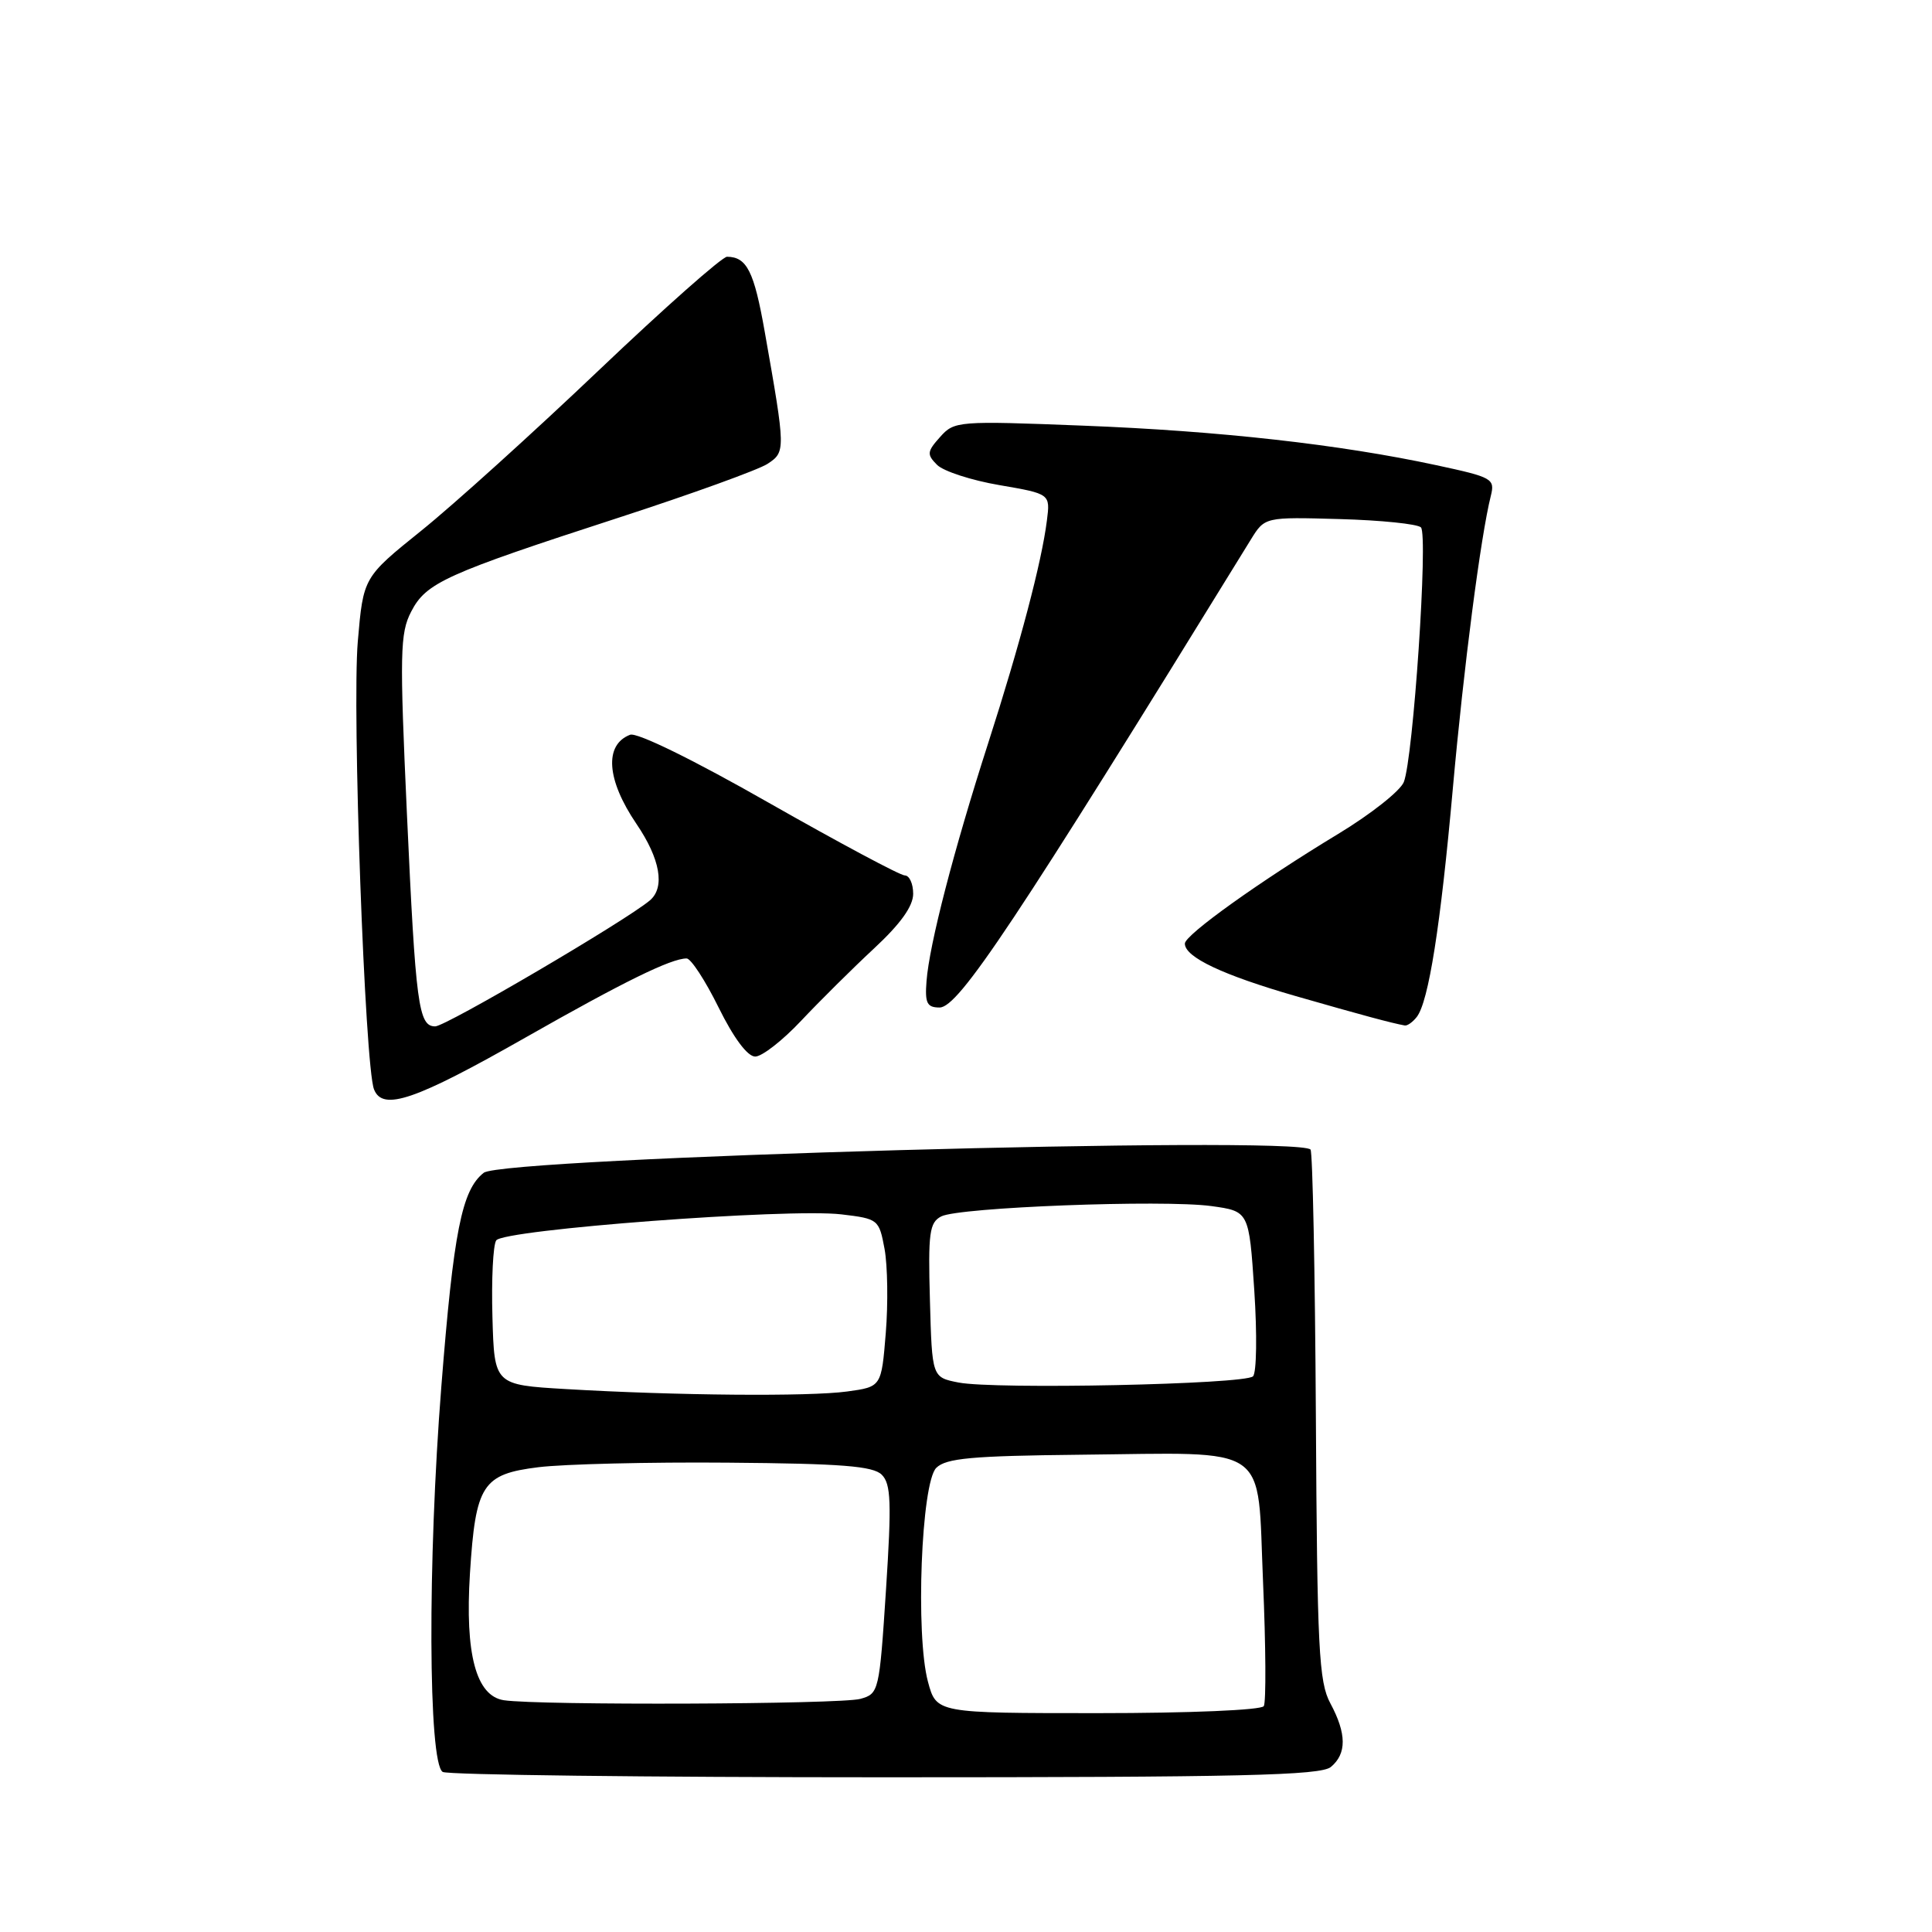 <?xml version="1.0" encoding="UTF-8" standalone="no"?>
<!DOCTYPE svg PUBLIC "-//W3C//DTD SVG 1.1//EN" "http://www.w3.org/Graphics/SVG/1.1/DTD/svg11.dtd" >
<svg xmlns="http://www.w3.org/2000/svg" xmlns:xlink="http://www.w3.org/1999/xlink" version="1.1" viewBox="0 0 256 256">
 <g >
 <path fill="currentColor"
d=" M 176.35 234.13 C 178.46 232.37 178.44 229.72 176.28 225.70 C 174.75 222.87 174.53 218.49 174.36 187.66 C 174.25 168.50 173.93 152.60 173.65 152.32 C 171.77 150.44 66.67 153.39 64.10 155.40 C 61.19 157.67 60.10 163.18 58.48 183.71 C 56.65 206.89 56.74 233.61 58.66 234.79 C 59.30 235.18 85.67 235.50 117.26 235.50 C 164.47 235.50 174.99 235.26 176.35 234.13 Z  M 69.68 137.45 C 82.66 130.07 88.92 127.00 90.98 127.00 C 91.55 127.00 93.46 129.93 95.22 133.50 C 97.22 137.55 99.05 140.00 100.07 140.00 C 100.97 140.00 103.71 137.86 106.16 135.25 C 108.62 132.64 112.96 128.33 115.81 125.68 C 119.32 122.42 121.00 120.08 121.00 118.43 C 121.00 117.09 120.50 116.00 119.89 116.00 C 119.28 116.00 111.19 111.67 101.90 106.39 C 91.89 100.68 84.40 97.01 83.49 97.36 C 80.04 98.69 80.36 103.31 84.32 109.15 C 87.49 113.81 88.15 117.58 86.11 119.31 C 82.91 122.01 59.07 136.00 57.67 136.00 C 55.45 136.00 55.08 133.21 53.92 107.86 C 52.95 86.57 53.00 83.90 54.48 81.05 C 56.46 77.21 58.96 76.07 82.05 68.57 C 91.65 65.45 100.49 62.25 101.69 61.47 C 104.11 59.88 104.11 59.70 101.34 44.01 C 99.92 35.94 98.97 34.05 96.34 34.02 C 95.70 34.01 88.05 40.78 79.34 49.07 C 70.63 57.36 60.04 66.93 55.82 70.32 C 48.14 76.50 48.14 76.50 47.41 85.00 C 46.64 94.10 48.34 141.27 49.56 144.35 C 50.71 147.27 55.00 145.80 69.68 137.45 Z  M 187.73 134.75 C 189.30 132.73 190.88 122.69 192.51 104.46 C 193.95 88.38 196.20 71.05 197.54 65.71 C 198.11 63.43 197.76 63.24 190.32 61.64 C 177.54 58.89 161.57 57.10 143.50 56.40 C 126.92 55.75 126.45 55.79 124.57 57.90 C 122.83 59.84 122.79 60.22 124.17 61.60 C 125.01 62.44 128.73 63.65 132.43 64.28 C 139.17 65.44 139.17 65.44 138.72 68.97 C 138.03 74.48 135.15 85.39 130.93 98.50 C 126.36 112.71 123.14 125.14 122.77 130.00 C 122.54 132.92 122.83 133.50 124.50 133.50 C 127.02 133.50 134.49 122.26 165.74 71.50 C 167.59 68.50 167.59 68.50 177.52 68.78 C 182.98 68.93 187.83 69.43 188.28 69.88 C 189.26 70.86 187.26 100.53 186.01 103.63 C 185.54 104.80 181.63 107.89 177.33 110.49 C 166.93 116.78 157.00 123.88 157.00 125.03 C 157.00 126.83 162.02 129.20 171.70 131.99 C 180.58 134.54 184.34 135.55 186.13 135.88 C 186.47 135.95 187.19 135.44 187.73 134.75 Z  M 122.96 222.84 C 121.29 216.64 122.07 196.49 124.06 194.50 C 125.35 193.22 128.76 192.91 143.06 192.76 C 168.67 192.50 166.56 191.04 167.36 209.62 C 167.73 218.15 167.77 225.56 167.46 226.07 C 167.13 226.60 157.60 227.00 145.48 227.00 C 124.08 227.00 124.08 227.00 122.96 222.84 Z  M 66.77 225.29 C 63.08 224.73 61.60 219.19 62.27 208.50 C 63.02 196.71 63.91 195.33 71.37 194.41 C 74.74 194.00 86.03 193.72 96.44 193.81 C 111.53 193.93 115.69 194.26 116.84 195.41 C 118.06 196.63 118.15 199.07 117.40 210.64 C 116.52 224.16 116.45 224.43 114.00 225.11 C 111.35 225.84 71.41 225.99 66.77 225.29 Z  M 75.00 184.06 C 65.50 183.50 65.50 183.50 65.25 174.50 C 65.11 169.55 65.33 164.99 65.75 164.36 C 66.69 162.93 104.46 160.08 111.49 160.91 C 116.38 161.49 116.48 161.58 117.21 165.50 C 117.61 167.70 117.69 172.71 117.37 176.63 C 116.79 183.76 116.79 183.76 112.25 184.38 C 107.22 185.07 89.59 184.92 75.00 184.06 Z  M 127.00 183.19 C 123.50 182.50 123.50 182.50 123.22 172.30 C 122.97 163.36 123.15 161.99 124.72 161.18 C 127.06 159.97 154.10 158.94 160.50 159.81 C 165.50 160.50 165.50 160.50 166.20 171.00 C 166.58 176.78 166.51 181.89 166.03 182.37 C 164.96 183.44 131.82 184.13 127.00 183.19 Z "/>
</g>
</svg>
